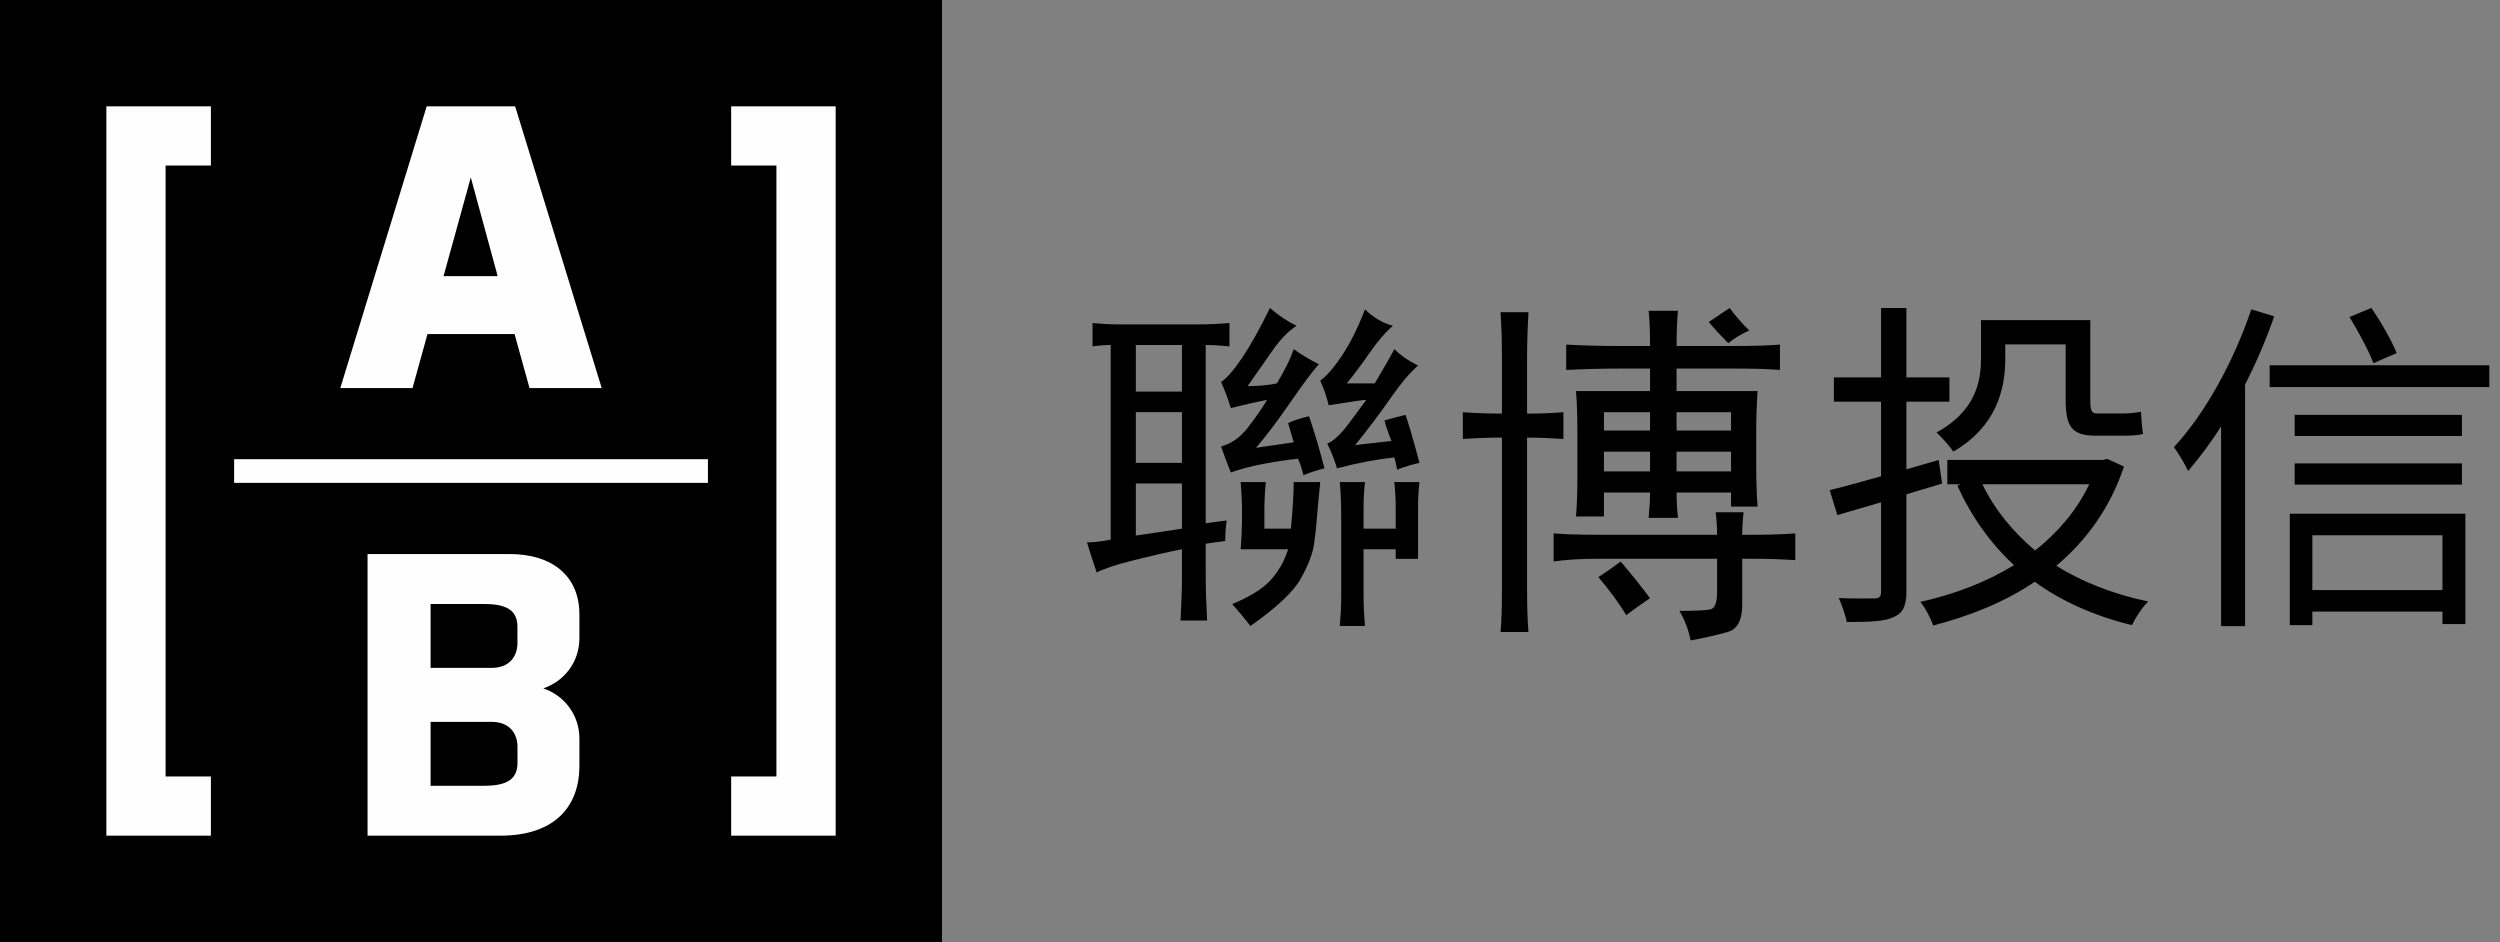<svg width="138px" height="52px" viewBox="0 0 138 52" version="1.1" xmlns="http://www.w3.org/2000/svg" xmlns:xlink="http://www.w3.org/1999/xlink">
    <rect x="0" y="0" width="138" height="52" fill="#808080" stroke="none"/>
    <!-- Generator: Sketch 53.2 (72643) - https://sketchapp.com -->
    <title>esg-logo-tw</title>
    <desc>Created with Sketch.</desc>
    <g id="Page-1" stroke="none" stroke-width="1" fill="none" fill-rule="evenodd">
        <g id="esg-logo-tw">
            <path d="M77.043,30.848 L77.043,30.318 L75.269,30.318 L75.269,32.891 C75.269,33.394 75.294,33.951 75.346,34.556 L73.958,34.556 C74.008,33.951 74.035,33.421 74.035,32.967 L74.035,28.578 C74.035,27.821 74.008,27.166 73.958,26.61 L75.346,26.61 C75.294,27.064 75.269,27.544 75.269,28.048 L75.269,29.183 L77.043,29.183 L77.043,28.048 C77.043,27.544 77.016,27.064 76.965,26.61 L78.353,26.61 C78.302,27.064 78.276,27.544 78.276,28.048 L78.276,30.848 L77.043,30.848 Z M74.112,19.572 C74.575,18.866 74.986,18.034 75.346,17.075 C75.809,17.529 76.322,17.832 76.888,17.984 C76.476,18.337 76.052,18.829 75.616,19.459 C75.178,20.091 74.754,20.658 74.343,21.162 L75.886,21.162 C76.399,20.304 76.76,19.674 76.966,19.27 C77.324,19.624 77.762,19.926 78.276,20.178 C77.814,20.582 77.312,21.175 76.773,21.956 C76.233,22.739 75.578,23.609 74.807,24.567 C75.269,24.517 75.936,24.442 76.811,24.34 C76.605,23.837 76.476,23.459 76.426,23.205 C76.784,23.105 77.17,23.004 77.583,22.902 C77.737,23.307 77.993,24.189 78.354,25.551 C77.891,25.653 77.479,25.777 77.12,25.929 C77.068,25.627 77.016,25.399 76.966,25.248 C76.503,25.299 76.002,25.375 75.462,25.475 C74.922,25.577 74.369,25.702 73.804,25.853 C73.65,25.35 73.469,24.896 73.264,24.491 C73.623,24.34 74.035,23.951 74.498,23.319 C74.96,22.688 75.269,22.272 75.423,22.07 C75.269,22.07 74.575,22.172 73.342,22.372 C73.237,21.918 73.083,21.464 72.878,21.01 C73.237,20.758 73.65,20.28 74.112,19.572 L74.112,19.572 Z M70.141,32.021 C70.577,31.542 70.899,30.974 71.105,30.318 L68.483,30.318 C68.533,29.713 68.56,29.082 68.56,28.426 C68.56,27.772 68.533,27.166 68.483,26.61 L69.871,26.61 C69.819,27.166 69.794,27.67 69.794,28.124 L69.794,29.183 L71.259,29.183 C71.362,28.074 71.413,27.216 71.413,26.61 L72.878,26.61 C72.774,27.62 72.711,28.313 72.686,28.691 C72.659,29.07 72.609,29.524 72.531,30.054 C72.454,30.584 72.21,31.215 71.799,31.945 C71.386,32.676 70.461,33.546 69.022,34.556 C68.714,34.151 68.379,33.748 68.02,33.345 C68.996,32.94 69.703,32.5 70.141,32.021 L70.141,32.021 Z M70.218,19.384 C69.78,20.015 69.331,20.658 68.868,21.313 C69.485,21.313 70.025,21.264 70.487,21.162 C70.692,20.81 70.874,20.48 71.027,20.178 C71.182,19.875 71.309,19.572 71.413,19.27 C71.824,19.572 72.286,19.85 72.801,20.102 C72.441,20.507 71.914,21.213 71.22,22.221 C70.526,23.231 69.896,24.063 69.331,24.719 C69.998,24.618 70.692,24.517 71.413,24.415 L71.104,23.356 C71.413,23.205 71.799,23.079 72.261,22.978 C72.364,23.281 72.492,23.685 72.647,24.189 C72.801,24.693 72.955,25.248 73.11,25.853 C72.698,25.955 72.311,26.081 71.953,26.232 C71.849,25.829 71.746,25.526 71.644,25.323 C71.129,25.375 70.526,25.463 69.832,25.589 C69.138,25.715 68.508,25.88 67.942,26.081 C67.736,25.577 67.557,25.097 67.403,24.643 C67.968,24.491 68.456,24.151 68.868,23.621 C69.279,23.091 69.639,22.575 69.947,22.07 C69.69,22.121 69.395,22.183 69.061,22.259 C68.726,22.335 68.353,22.423 67.942,22.524 C67.789,22.021 67.608,21.54 67.403,21.086 C67.711,20.885 68.097,20.442 68.559,19.762 C69.022,19.08 69.535,18.161 70.102,17 C70.564,17.404 71.052,17.732 71.567,17.984 C71.104,18.286 70.654,18.754 70.218,19.384 L70.218,19.384 Z M65.243,29.183 L65.243,26.686 L62.698,26.686 L62.698,29.562 C63.418,29.462 64.266,29.334 65.243,29.183 L65.243,29.183 Z M62.698,25.551 L65.243,25.551 L65.243,22.751 L62.698,22.751 L62.698,25.551 Z M62.698,21.616 L65.243,21.616 L65.243,19.043 L62.698,19.043 L62.698,21.616 Z M66.092,17.908 C66.657,17.908 67.249,17.883 67.866,17.832 L67.866,19.118 C67.351,19.069 66.913,19.042 66.555,19.042 L66.555,28.88 C66.913,28.83 67.299,28.78 67.712,28.729 C67.659,29.082 67.634,29.461 67.634,29.864 C67.222,29.915 66.864,29.966 66.555,30.015 L66.555,31.756 C66.555,32.462 66.58,33.294 66.632,34.253 L65.166,34.253 C65.217,33.294 65.244,32.462 65.244,31.756 L65.244,30.318 C64.472,30.47 63.585,30.672 62.583,30.924 C61.58,31.177 60.898,31.404 60.539,31.604 C60.333,30.999 60.154,30.444 60,29.94 C60.359,29.94 60.796,29.89 61.311,29.788 L61.311,19.042 C61.003,19.042 60.667,19.069 60.308,19.118 L60.308,17.832 C60.873,17.883 61.311,17.908 61.619,17.908 L66.092,17.908 Z" id="Shape" fill="#000000"></path>
            <path d="M94.32,17.777 L95.477,17 C95.733,17.363 96.094,17.777 96.556,18.244 C96.094,18.452 95.708,18.685 95.4,18.944 C94.987,18.529 94.629,18.141 94.32,17.777 L94.32,17.777 Z M92.546,26.021 L95.554,26.021 L95.554,24.933 L92.546,24.933 L92.546,26.021 Z M92.546,23.766 L95.554,23.766 L95.554,22.755 L92.546,22.755 L92.546,23.766 Z M88.537,26.021 L91.082,26.021 L91.082,24.933 L88.537,24.933 L88.537,26.021 Z M88.537,23.766 L91.082,23.766 L91.082,22.755 L88.537,22.755 L88.537,23.766 Z M91.082,33.02 C90.619,33.331 90.181,33.642 89.77,33.953 C89.358,33.281 88.845,32.581 88.228,31.854 C88.639,31.595 89.049,31.309 89.462,30.998 C90.079,31.725 90.619,32.398 91.082,33.02 L91.082,33.02 Z M91.082,19.099 C91.082,18.219 91.055,17.571 91.005,17.155 L92.624,17.155 C92.572,17.674 92.547,18.322 92.547,19.099 L95.631,19.099 C96.813,19.099 97.687,19.074 98.253,19.021 L98.253,20.422 C97.687,20.371 96.839,20.344 95.708,20.344 L92.547,20.344 L92.547,21.588 L97.02,21.588 C96.968,22.366 96.943,23.118 96.943,23.843 L96.943,25.554 C96.943,26.54 96.968,27.343 97.02,27.966 L95.554,27.966 L95.554,27.187 L92.547,27.187 C92.547,27.654 92.572,28.12 92.624,28.587 L91.005,28.587 C91.055,28.07 91.082,27.604 91.082,27.187 L88.537,27.187 L88.537,28.509 L86.995,28.509 C87.044,27.94 87.072,27.214 87.072,26.332 L87.072,23.921 C87.072,22.937 87.044,22.159 86.995,21.588 L91.082,21.588 L91.082,20.344 L89.462,20.344 C88.433,20.344 87.431,20.371 86.455,20.422 L86.455,19.021 C87.38,19.074 88.356,19.099 89.385,19.099 L91.082,19.099 Z M94.783,29.52 C94.783,29.107 94.757,28.692 94.706,28.276 L96.248,28.276 C96.197,28.692 96.171,29.107 96.171,29.52 L96.711,29.52 C97.636,29.52 98.433,29.495 99.101,29.443 L99.101,30.921 C98.38,30.87 97.585,30.843 96.711,30.843 L96.171,30.843 L96.171,33.41 C96.171,34.238 95.901,34.731 95.362,34.887 C94.822,35.042 94.139,35.198 93.318,35.354 C93.214,34.782 93.01,34.238 92.701,33.72 C93.575,33.72 94.139,33.693 94.398,33.642 C94.654,33.59 94.783,33.281 94.783,32.709 L94.783,30.843 L88.305,30.843 C87.226,30.843 86.378,30.895 85.76,30.998 L85.76,29.443 C86.378,29.495 87.226,29.52 88.305,29.52 L94.783,29.52 Z M82.907,19.721 C82.907,18.788 82.88,17.96 82.83,17.233 L84.372,17.233 C84.321,18.116 84.295,18.944 84.295,19.721 L84.295,22.832 C84.963,22.832 85.631,22.807 86.3,22.755 L86.3,24.232 C85.579,24.181 84.912,24.154 84.295,24.154 L84.295,32.553 C84.295,33.537 84.321,34.315 84.372,34.887 L82.83,34.887 C82.88,34.367 82.907,33.59 82.907,32.553 L82.907,24.154 C82.186,24.154 81.467,24.181 80.748,24.232 L80.748,22.755 C81.519,22.807 82.239,22.832 82.907,22.832 L82.907,19.721 Z" id="Shape" fill="#000000"></path>
            <path d="M109.428,26.73 C110.098,28.129 111.113,29.354 112.339,30.389 C113.584,29.392 114.638,28.186 115.326,26.73 L109.428,26.73 Z M110.691,19.816 C110.691,21.52 110.175,23.569 107.819,24.93 C107.646,24.642 107.148,24.106 106.899,23.876 C109.007,22.708 109.352,21.137 109.352,19.777 L109.352,17.67 L115.384,17.67 L115.384,22.095 C115.384,22.631 115.441,22.823 115.749,22.823 L117.224,22.823 C117.511,22.823 117.932,22.785 118.18,22.726 C118.2,23.091 118.238,23.627 118.295,23.953 C118.047,24.029 117.645,24.049 117.262,24.049 L115.653,24.049 C114.331,24.049 114.025,23.493 114.025,22.076 L114.025,19.011 L110.691,19.011 L110.691,19.816 Z M117.242,25.754 C116.476,28.052 115.155,29.852 113.507,31.231 C114.944,32.131 116.668,32.802 118.583,33.204 C118.258,33.511 117.875,34.105 117.683,34.507 C115.634,34.009 113.814,33.204 112.32,32.113 C110.653,33.242 108.719,34.009 106.708,34.527 C106.574,34.124 106.268,33.53 105.999,33.224 C107.838,32.821 109.62,32.151 111.171,31.193 C109.868,29.987 108.815,28.512 108.049,26.806 L108.24,26.73 L107.493,26.73 L107.493,25.39 L116.056,25.39 L116.323,25.332 L117.242,25.754 Z M105.233,27.286 L105.233,32.668 C105.233,33.472 105.022,33.855 104.524,34.067 C104.045,34.297 103.241,34.335 101.938,34.335 C101.881,33.97 101.67,33.396 101.498,33.013 C102.418,33.051 103.241,33.032 103.471,33.032 C103.739,33.032 103.834,32.936 103.834,32.668 L103.834,27.726 L101.421,28.434 L101,27.056 C101.785,26.865 102.762,26.596 103.834,26.29 L103.834,22.171 L101.23,22.171 L101.23,20.831 L103.834,20.831 L103.834,17 L105.233,17 L105.233,20.831 L107.608,20.831 L107.608,22.171 L105.233,22.171 L105.233,25.907 L107.014,25.39 L107.206,26.692 L105.233,27.286 Z" id="Fill-1" fill="#000000"></path>
            <path d="M131.014,20.046 C130.764,19.375 130.171,18.283 129.692,17.498 L130.899,17 C131.454,17.805 132.029,18.82 132.297,19.49 L131.014,20.046 Z M127.642,32.573 L134.825,32.573 L134.825,29.546 L127.642,29.546 L127.642,32.573 Z M126.666,26.75 L135.898,26.75 L135.898,25.581 L126.666,25.581 L126.666,26.75 Z M126.666,24.068 L135.898,24.068 L135.898,22.9 L126.666,22.9 L126.666,24.068 Z M126.397,28.358 L136.089,28.358 L136.089,34.449 L134.825,34.449 L134.825,33.759 L127.642,33.759 L127.642,34.507 L126.397,34.507 L126.397,28.358 Z M125.286,21.367 L137.41,21.367 L137.41,20.161 L125.286,20.161 L125.286,21.367 Z M125.535,17.46 C125.095,18.743 124.54,20.026 123.927,21.234 L123.927,34.564 L122.604,34.564 L122.604,23.532 C122.031,24.451 121.398,25.274 120.785,26.002 C120.651,25.696 120.248,25.006 120,24.681 C121.724,22.823 123.294,19.969 124.272,17.077 L125.535,17.46 Z" id="Fill-1" fill="#000000"></path>
            <polygon id="Path" fill="#000000" points="0 52 52 52 52 0 0 0"></polygon>
            <path d="M28.565,41.23 C28.565,40.428 28.072,39.847 27.145,39.847 L23.77,39.847 L23.77,43.377 L26.658,43.377 C27.747,43.377 28.565,43.166 28.565,42.123 L28.565,41.23 Z M23.768,36.867 L27.143,36.867 C28.071,36.867 28.563,36.288 28.563,35.485 L28.563,34.593 C28.563,33.549 27.745,33.339 26.657,33.339 L23.768,33.339 L23.768,36.867 Z M31.983,33.911 L31.983,35.234 C31.983,36.56 31.13,37.614 29.989,37.998 C31.13,38.385 31.983,39.438 31.983,40.771 L31.983,42.278 C31.983,44.456 30.69,46.129 27.609,46.129 L20.289,46.129 L20.289,30.583 L28.115,30.583 C30.577,30.583 31.983,31.87 31.983,33.911 Z M5.871,5.871 L5.871,46.129 L11.641,46.129 L11.641,42.862 L9.141,42.862 L9.141,9.139 L11.641,9.139 L11.641,5.871 L5.871,5.871 Z M40.36,5.871 L40.36,9.139 L42.858,9.139 L42.858,42.862 L40.36,42.862 L40.36,46.129 L46.129,46.129 L46.129,5.871 L40.36,5.871 Z M24.484,15.244 L27.472,15.244 L25.988,9.795 L24.484,15.244 Z M22.772,21.42 L18.785,21.42 L23.553,5.871 L28.424,5.871 L28.466,5.966 L33.214,21.42 L29.229,21.42 L28.404,18.442 L23.596,18.442 L22.772,21.42 Z M12.924,26.655 L39.078,26.655 L39.078,25.347 L12.924,25.347 L12.924,26.655 Z" id="Shape" fill="#FEFEFE"></path>
        </g>
    </g>
</svg>